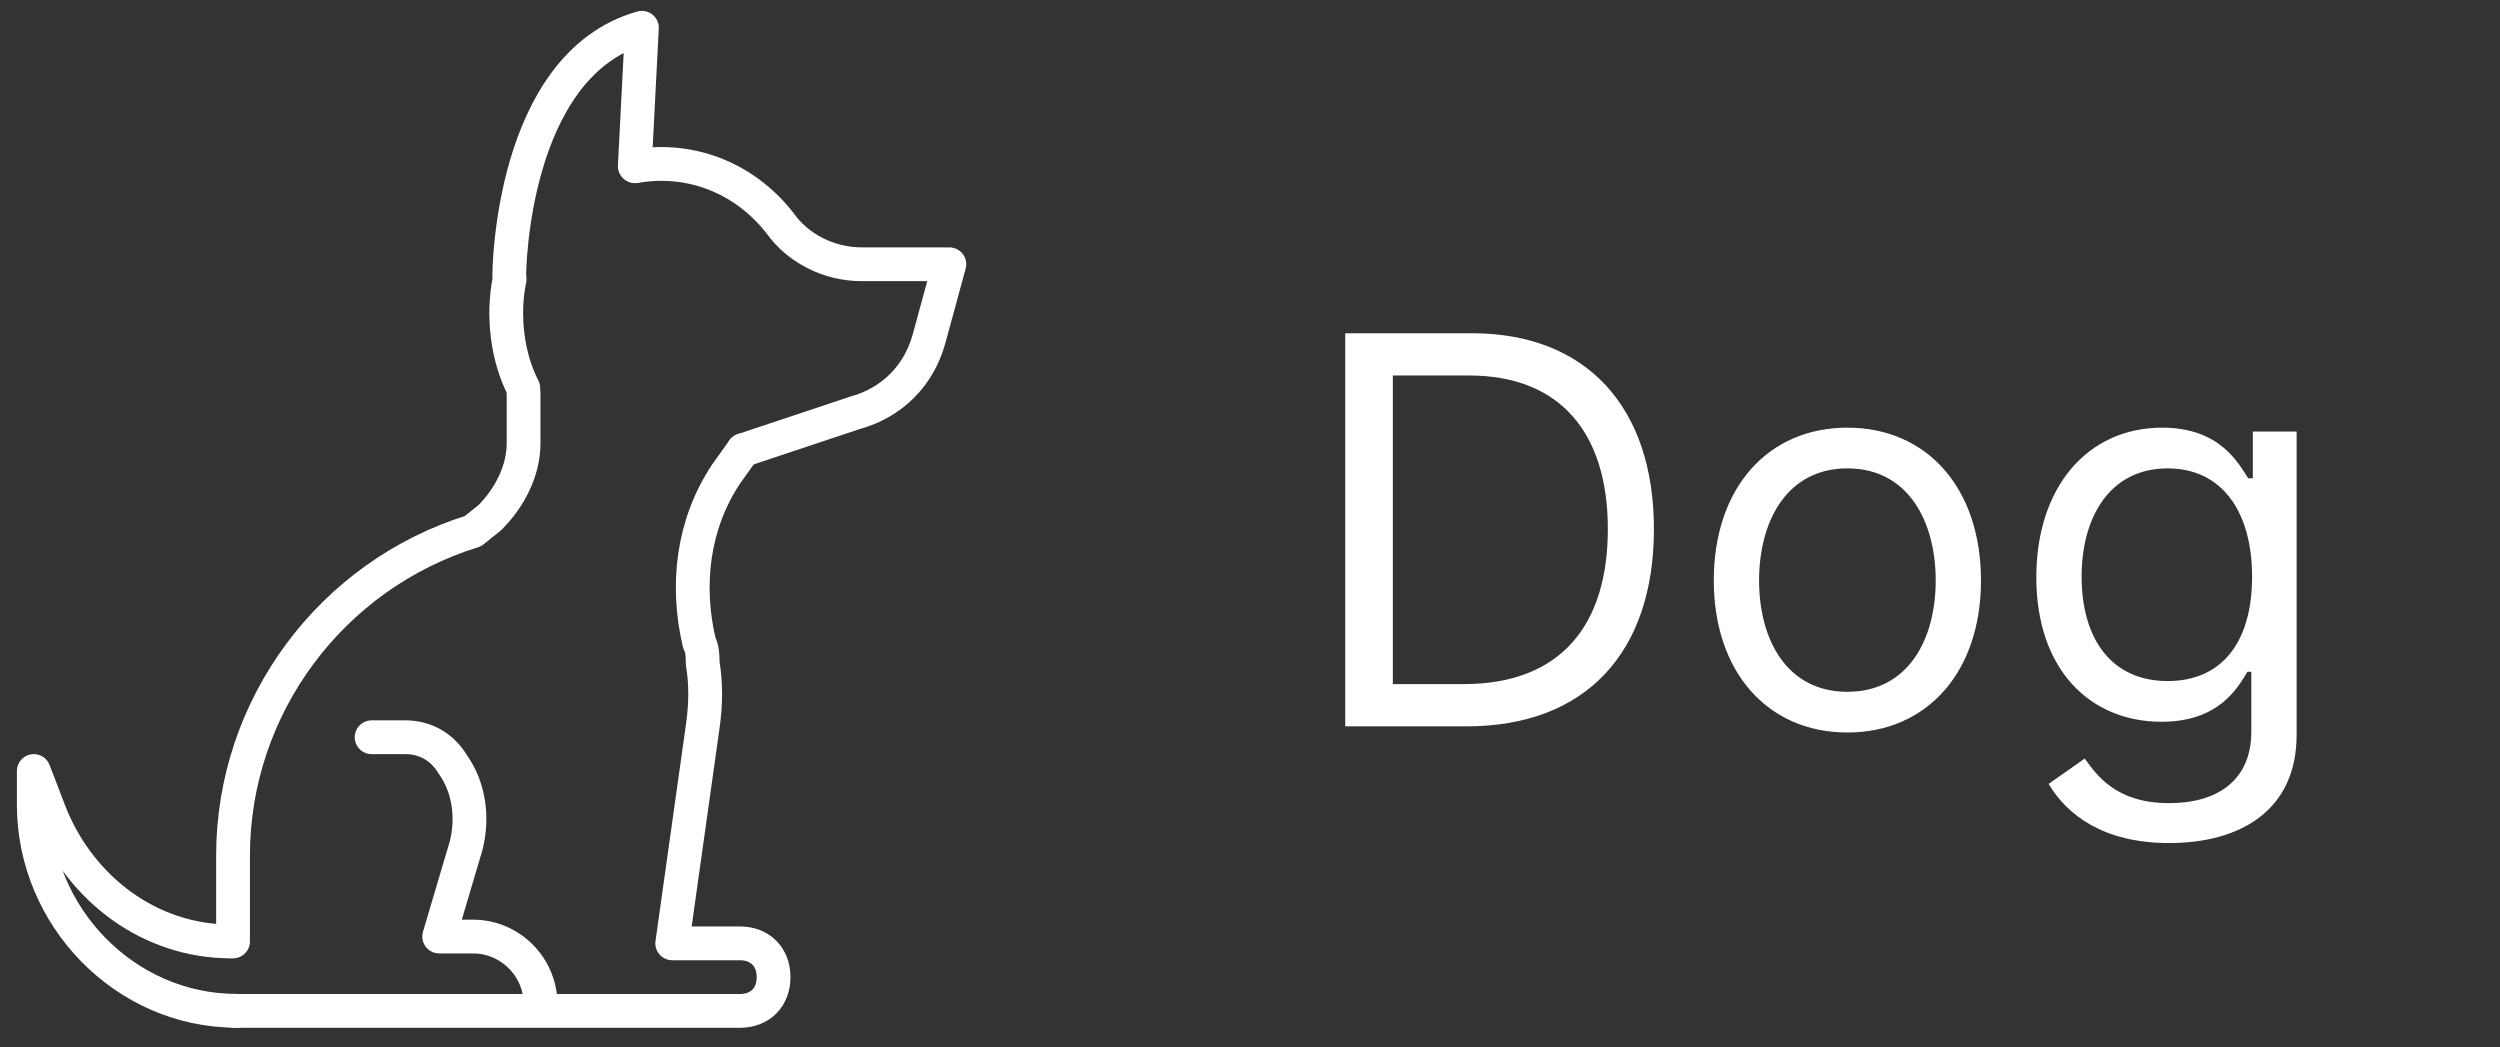 <svg width="74" height="31" viewBox="0 0 74 31" fill="none" xmlns="http://www.w3.org/2000/svg">
<rect x="0" y="0" width="74" height="31" fill="#333333" stroke="none"/>
<path d="M43.41 21.5C46.956 21.5 48.956 19.296 48.956 15.659C48.956 12.046 46.956 9.864 43.569 9.864H39.819V21.5H43.41ZM41.228 20.25V11.114H43.478C46.206 11.114 47.592 12.841 47.592 15.659C47.592 18.5 46.206 20.25 43.319 20.25H41.228ZM54.683 21.682C57.047 21.682 58.637 19.886 58.637 17.182C58.637 14.454 57.047 12.659 54.683 12.659C52.319 12.659 50.728 14.454 50.728 17.182C50.728 19.886 52.319 21.682 54.683 21.682ZM54.683 20.477C52.887 20.477 52.069 18.932 52.069 17.182C52.069 15.432 52.887 13.864 54.683 13.864C56.478 13.864 57.297 15.432 57.297 17.182C57.297 18.932 56.478 20.477 54.683 20.477ZM64.207 24.954C66.298 24.954 67.98 24 67.98 21.75V12.773H66.684V14.159H66.548C66.252 13.704 65.707 12.659 64.002 12.659C61.798 12.659 60.275 14.409 60.275 17.091C60.275 19.818 61.866 21.364 63.98 21.364C65.684 21.364 66.23 20.364 66.525 19.886H66.639V21.659C66.639 23.114 65.616 23.773 64.207 23.773C62.622 23.773 62.065 22.938 61.707 22.454L60.639 23.204C61.184 24.119 62.258 24.954 64.207 24.954ZM64.162 20.159C62.48 20.159 61.616 18.886 61.616 17.068C61.616 15.296 62.457 13.864 64.162 13.864C65.798 13.864 66.662 15.182 66.662 17.068C66.662 19 65.775 20.159 64.162 20.159Z" fill="white"/>
<path d="M18.801 4.922C20.501 4.622 22.101 5.322 23.101 6.622C23.601 7.322 24.501 7.822 25.501 7.822H28.101L27.501 10.022C27.201 11.122 26.401 11.922 25.301 12.222L22.001 13.322M15.085 8.258C14.857 9.362 15.027 10.596 15.488 11.486" stroke="white" stroke-miterlimit="10" stroke-linecap="round" stroke-linejoin="round"/>
<path d="M15.074 8.132C15.074 8.132 15.1 1.922 19 0.822L18.79 4.912" stroke="white" stroke-miterlimit="10" stroke-linecap="round" stroke-linejoin="round"/>
<path d="M11 21.822H12C12.6 21.822 13.1 22.122 13.4 22.622C13.9 23.322 14 24.222 13.8 25.022L13 27.722H14C15.1 27.722 16 28.622 16 29.722" stroke="white" stroke-miterlimit="10" stroke-linecap="round" stroke-linejoin="round"/>
<path d="M21.998 13.323L21.498 14.023C20.498 15.523 20.298 17.323 20.698 19.023C20.798 19.223 20.798 19.423 20.798 19.623C20.898 20.223 20.898 20.823 20.798 21.523L19.898 27.923H21.898C22.498 27.923 22.898 28.323 22.898 28.923C22.898 29.523 22.498 29.923 21.898 29.923H19.898H6.898M15.498 11.623V13.123C15.498 13.923 15.098 14.723 14.498 15.323L13.998 15.723C9.798 17.023 6.898 20.923 6.898 25.323V27.866" stroke="white" stroke-miterlimit="10" stroke-linecap="round" stroke-linejoin="round"/>
<path d="M6.995 29.919C3.695 29.919 1 27.122 1 23.822V22.822L1.5 24.122C2.4 26.322 4.439 27.867 6.839 27.867" stroke="white" stroke-miterlimit="10" stroke-linecap="round" stroke-linejoin="round"/>
</svg>
